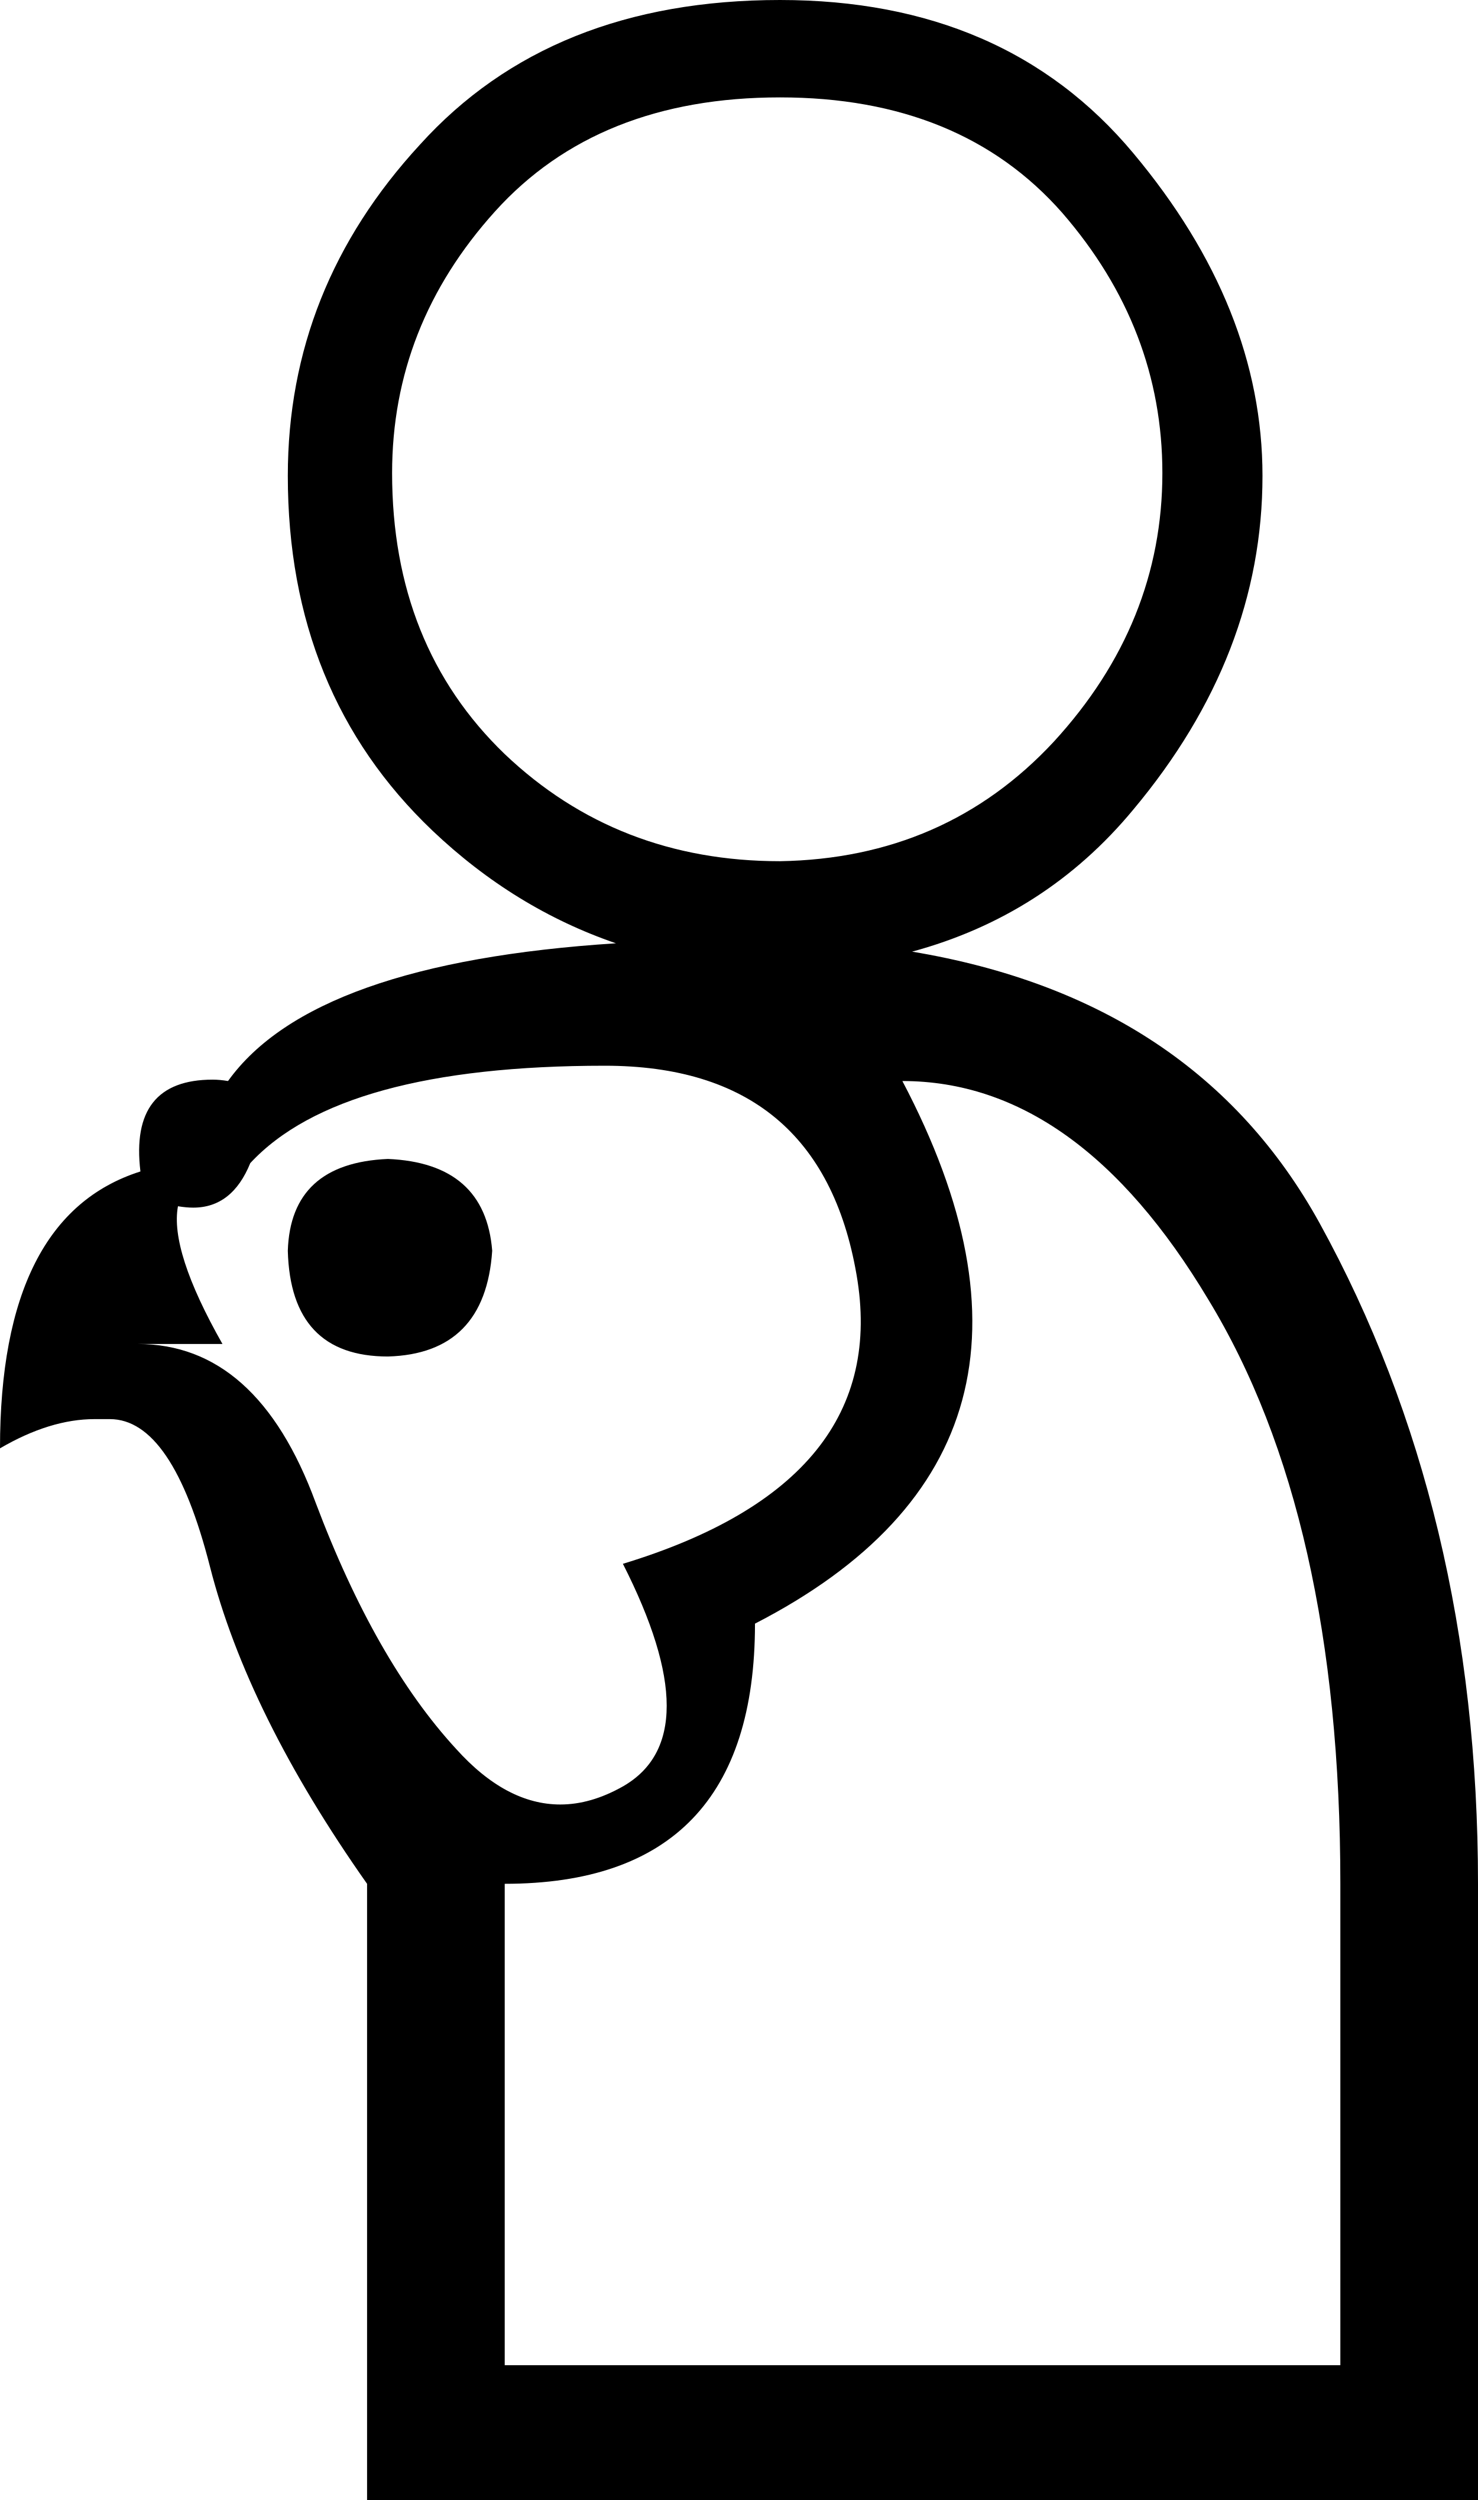 <?xml version='1.0' encoding ='UTF-8' standalone='no'?>
<svg width='10.63' height='17.97' xmlns='http://www.w3.org/2000/svg' xmlns:xlink='http://www.w3.org/1999/xlink'  version='1.1' >
<path style='fill:black; stroke:none' d=' M 5.61 0.7  Q 6.91 0.7 7.64 1.53  Q 8.36 2.36 8.36 3.4  Q 8.36 4.48 7.58 5.33  Q 6.8 6.17 5.61 6.19  Q 4.44 6.19 3.63 5.42  Q 2.82 4.64 2.82 3.4  Q 2.82 2.34 3.56 1.52  Q 4.3 0.7 5.61 0.7  Z  M 2.79 8.33  Q 2.09 8.36 2.07 8.99  Q 2.09 9.75 2.79 9.75  Q 3.49 9.73 3.54 8.99  Q 3.49 8.36 2.79 8.33  Z  M 4.35 7.66  Q 5.9 7.66 6.16 9.16  Q 6.42 10.65 4.48 11.24  Q 5.11 12.48 4.48 12.84  Q 4.25 12.97 4.03 12.97  Q 3.64 12.97 3.28 12.57  Q 2.7 11.94 2.27 10.8  Q 1.85 9.66 0.99 9.66  L 1.6 9.66  Q 1.22 8.99 1.28 8.67  L 1.28 8.67  Q 1.34 8.68 1.39 8.68  Q 1.67 8.68 1.8 8.36  Q 2.45 7.66 4.35 7.66  Z  M 6.49 7.77  Q 7.75 7.77 8.69 9.34  Q 9.64 10.9 9.64 13.54  L 9.64 17  L 3.63 17  L 3.63 13.54  Q 5.43 13.54 5.43 11.67  Q 7.88 10.41 6.49 7.77  Z  M 5.61 0  Q 3.96 0 3.02 1.04  Q 2.07 2.07 2.07 3.42  Q 2.07 4.98 3.11 5.97  Q 3.7 6.53 4.43 6.78  L 4.43 6.78  Q 2.25 6.92 1.64 7.77  Q 1.58 7.76 1.53 7.76  Q 0.93 7.76 1.01 8.42  Q 0 8.74 0 10.41  Q 0.36 10.2 0.68 10.2  Q 0.73 10.2 0.79 10.2  Q 1.24 10.2 1.51 11.26  Q 1.78 12.32 2.64 13.54  L 2.64 17.97  L 10.63 17.97  L 10.63 13.54  Q 10.63 10.86 9.49 8.79  Q 8.6 7.18 6.56 6.84  L 6.56 6.84  Q 7.52 6.58 8.15 5.82  Q 9.08 4.71 9.08 3.42  Q 9.08 2.21 8.15 1.1  Q 7.23 0 5.61 0  Z '/></svg>
